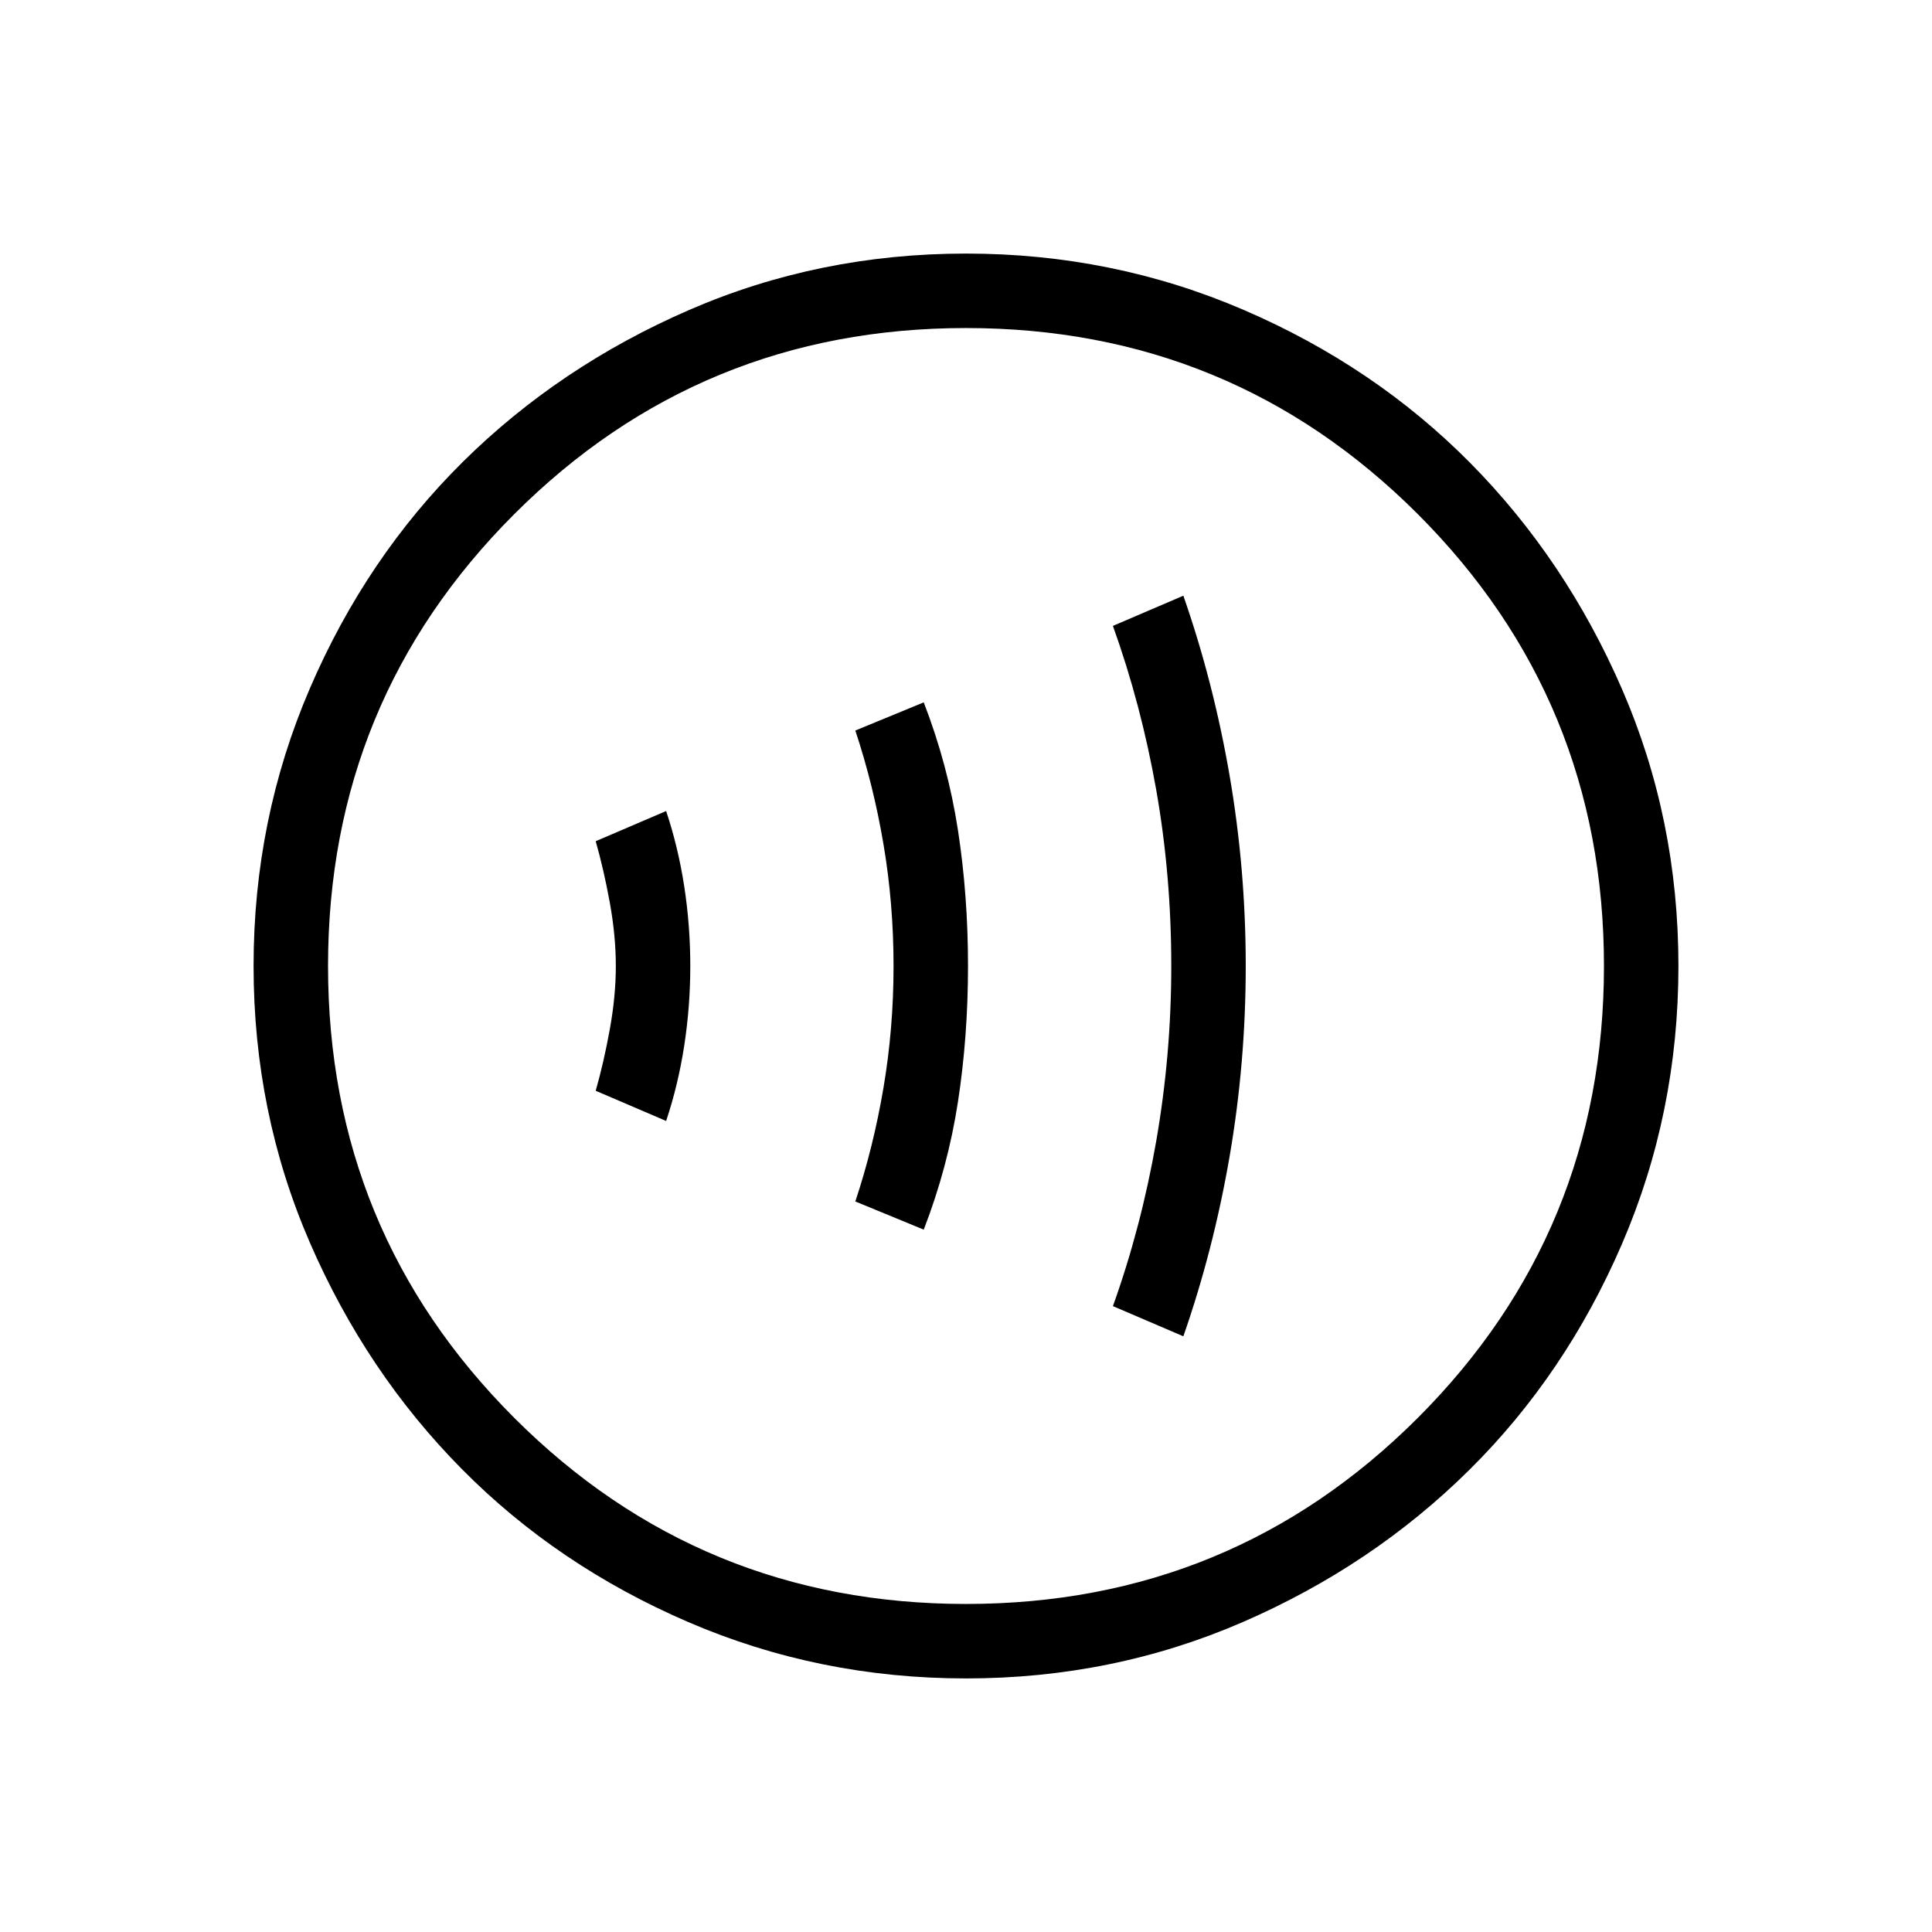 <svg xmlns="http://www.w3.org/2000/svg" height="24" width="24"><path d="M8.275 13.925q.15-.45.225-.937.075-.488.075-.988t-.075-.988q-.075-.487-.225-.937l-.875.375q.1.35.175.762.075.413.075.788 0 .375-.075.787-.075.413-.175.763Zm3.2 1.35q.3-.775.425-1.587.125-.813.125-1.688t-.125-1.688q-.125-.812-.425-1.587l-.85.35q.225.675.35 1.413.125.737.125 1.512t-.125 1.512q-.125.738-.35 1.413ZM14.7 16.6q.375-1.075.575-2.237.2-1.163.2-2.363t-.2-2.363q-.2-1.162-.575-2.237l-.875.375q.35.975.538 2.037.187 1.063.187 2.188 0 1.1-.187 2.175-.188 1.075-.538 2.05ZM12 20.85q-1.825 0-3.45-.7-1.625-.7-2.812-1.9-1.188-1.2-1.888-2.812-.7-1.613-.7-3.438 0-1.825.7-3.45.7-1.625 1.9-2.813Q6.95 4.55 8.562 3.85q1.613-.7 3.438-.7 1.825 0 3.45.7 1.625.7 2.813 1.9 1.187 1.2 1.887 2.812.7 1.613.7 3.438 0 1.825-.7 3.45-.7 1.625-1.9 2.812-1.2 1.188-2.812 1.888-1.613.7-3.438.7Zm0-.925q3.3 0 5.613-2.312Q19.925 15.3 19.925 12q0-3.3-2.312-5.613Q15.3 4.075 12 4.075q-3.3 0-5.612 2.312Q4.075 8.7 4.075 12q0 3.3 2.313 5.613Q8.7 19.925 12 19.925ZM12 12Z"/></svg>